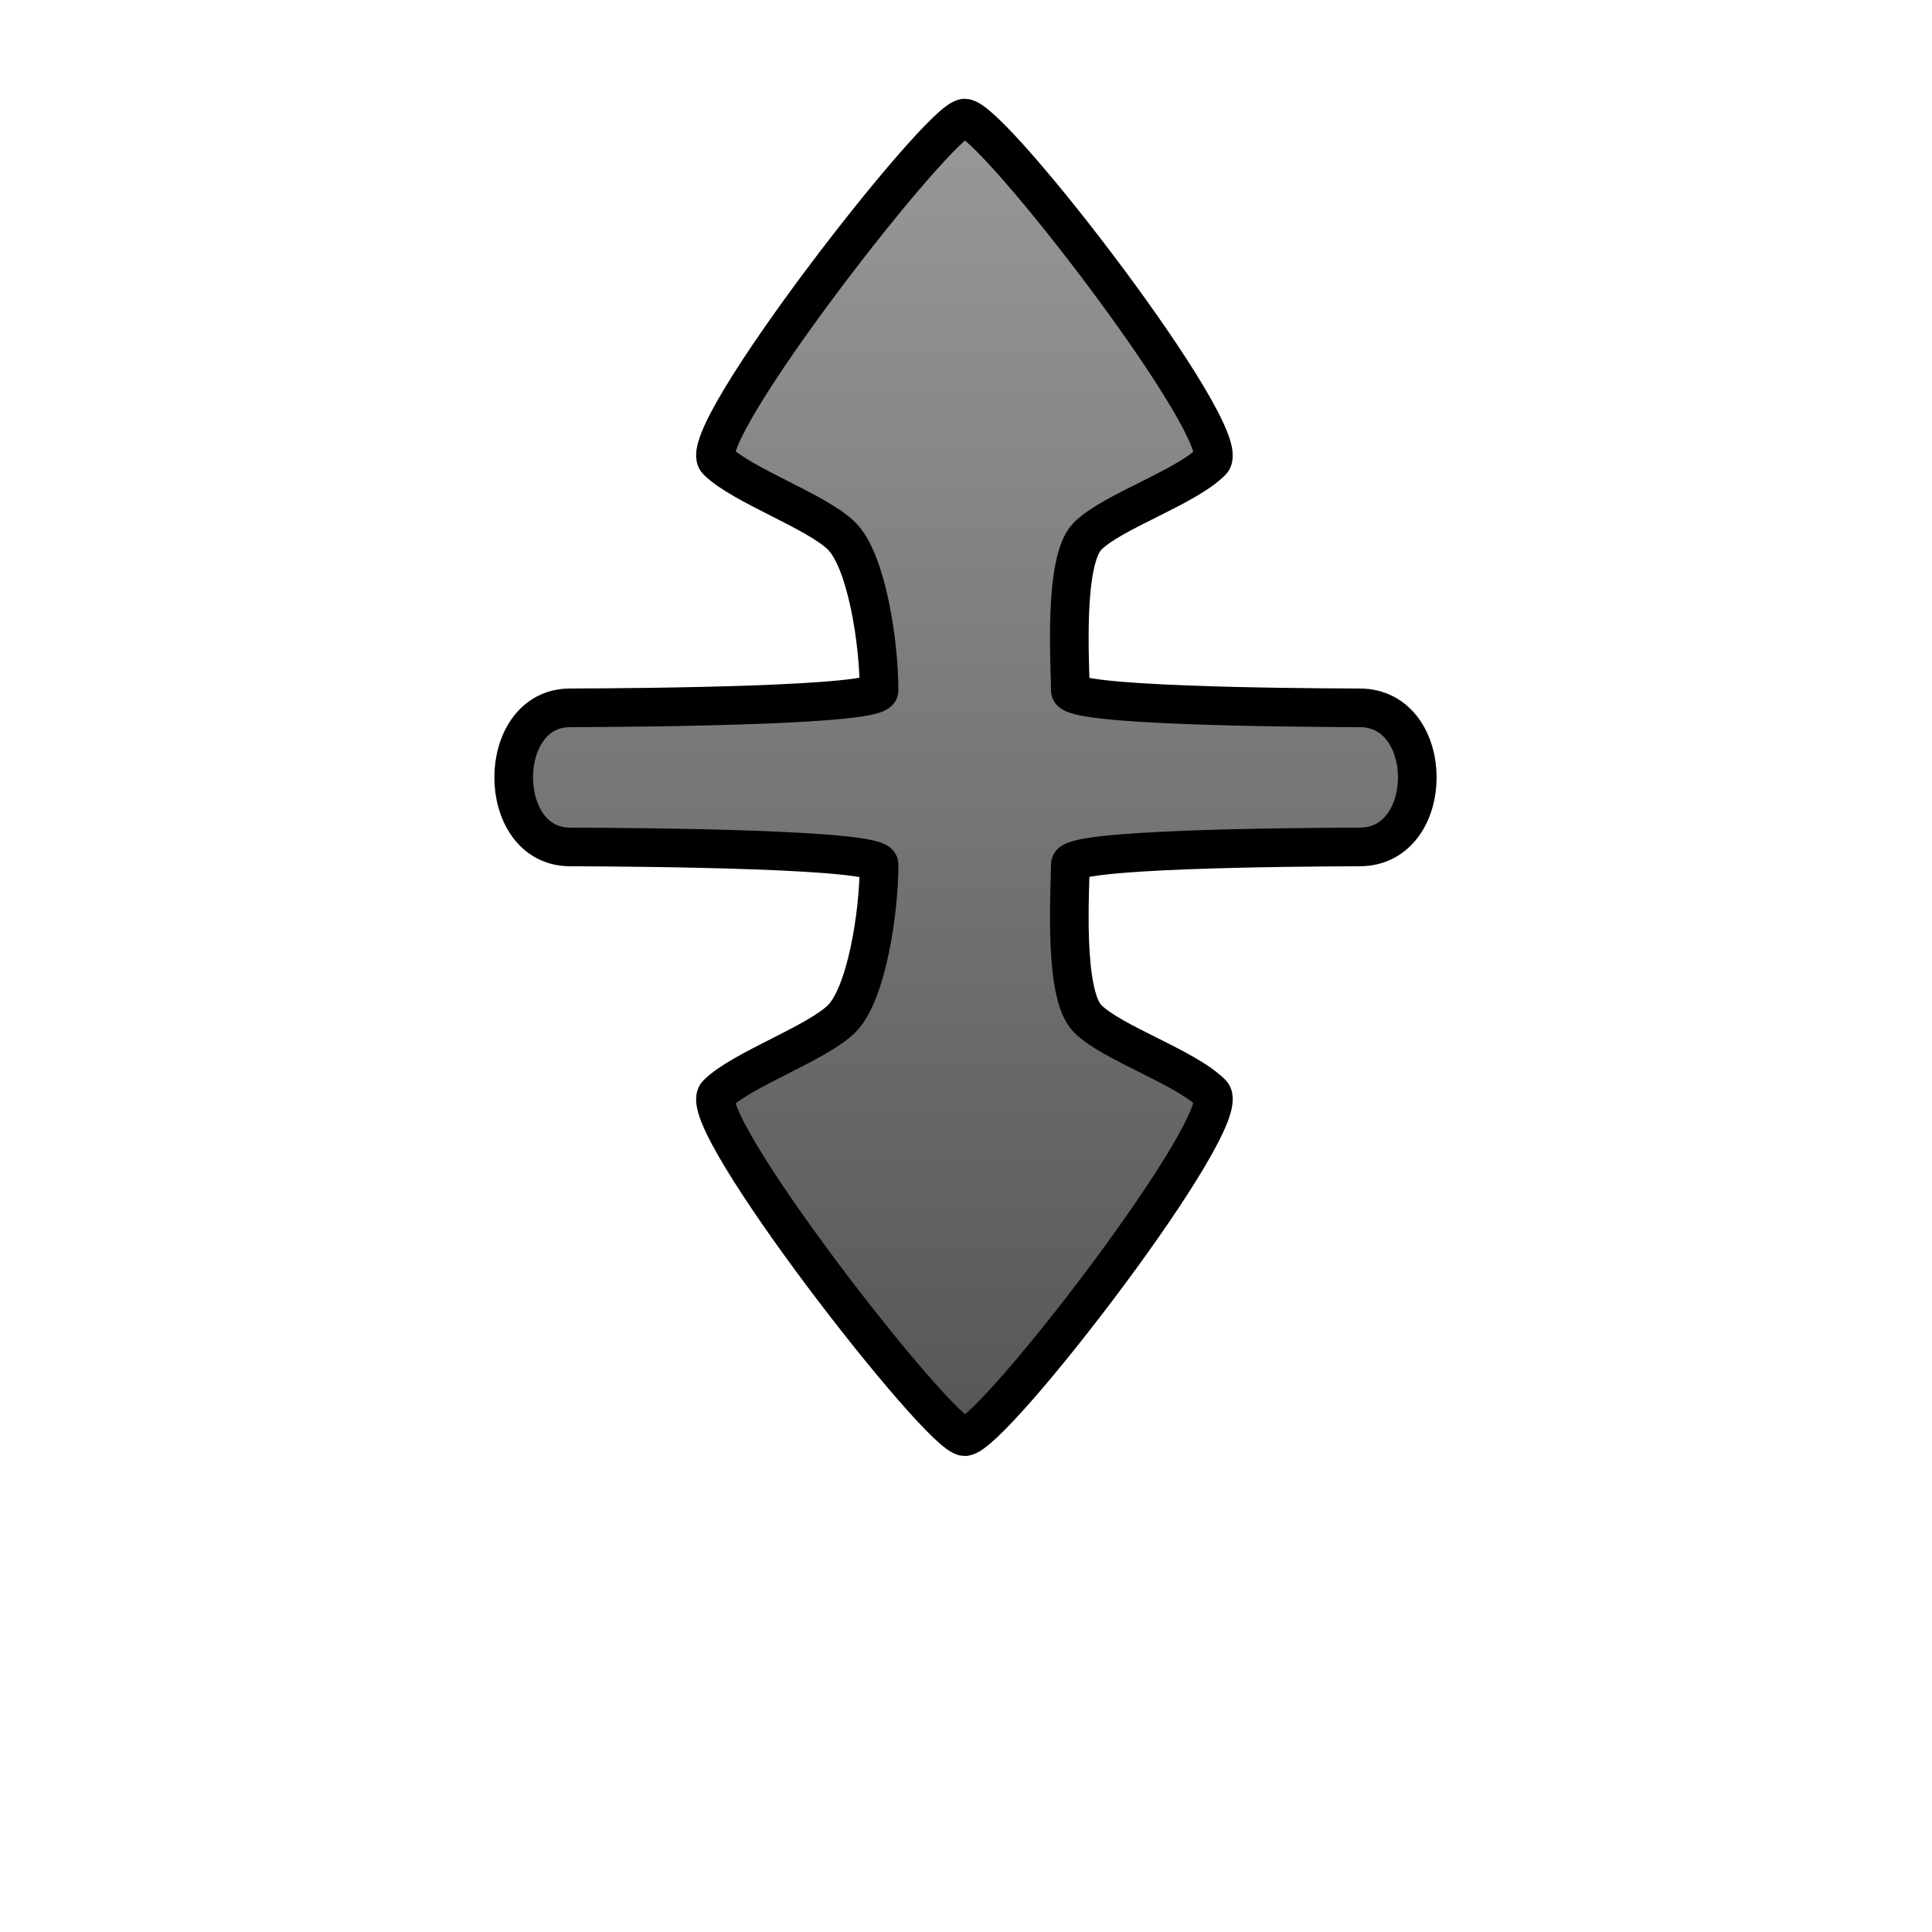<?xml version="1.0" encoding="UTF-8" standalone="no"?>
<!-- Created with Inkscape (http://www.inkscape.org/) -->
<svg
   xmlns:svg="http://www.w3.org/2000/svg"
   xmlns="http://www.w3.org/2000/svg"
   xmlns:xlink="http://www.w3.org/1999/xlink"
   version="1.0"
   width="500"
   height="500"
   viewBox="0 0 1000 1000"
   id="page"
   xml:space="preserve"><defs
     id="defs38"><linearGradient
       id="linearGradient2218"><stop
         id="stop2220"
         style="stop-color:#999999;stop-opacity:1"
         offset="0" /><stop
         id="stop2222"
         style="stop-color:#555555;stop-opacity:1"
         offset="1" /></linearGradient><linearGradient
       x1="127.942"
       y1="25.562"
       x2="127.942"
       y2="376.812"
       id="linearGradient3031"
       xlink:href="#linearGradient2218"
       gradientUnits="userSpaceOnUse"
       gradientTransform="scale(2,2)" /></defs><path
     d="M 703.875,438.375 C 743.496,438.252 743.496,366.498 703.875,366.375 C 664.254,366.252 554,365.25 554,357.375 C 554,344.647 550.209,290.226 562.938,277.5 C 575.665,264.771 613.466,252.47 627.125,238.812 C 640.206,225.728 513.526,61.126 499.312,61.125 C 486.586,61.125 358.47,225.786 371.188,238.5 C 383.916,251.229 422.959,264.772 435.688,277.5 C 448.416,290.228 454.999,331.92 455,357.375 C 455,365.25 333.821,366.252 295,366.375 C 256.179,366.498 256.179,438.252 295,438.375 C 333.821,438.498 455,439.5 455,447.375 C 454.999,472.83 448.416,514.522 435.688,527.25 C 422.959,539.979 383.916,553.521 371.188,566.25 C 358.471,578.964 486.584,743.625 499.312,743.625 C 513.527,743.625 640.206,579.021 627.125,565.938 C 613.465,552.279 575.665,539.979 562.938,527.25 C 550.208,514.523 554,460.103 554,447.375 C 554,439.5 664.254,438.498 703.875,438.375 z"
     id="path4052"
     style="opacity:1;fill:url(#linearGradient3031);fill-opacity:1;stroke:#000000;stroke-width:20;stroke-linecap:round;stroke-linejoin:round;stroke-miterlimit:1;stroke-dasharray:none" /></svg>